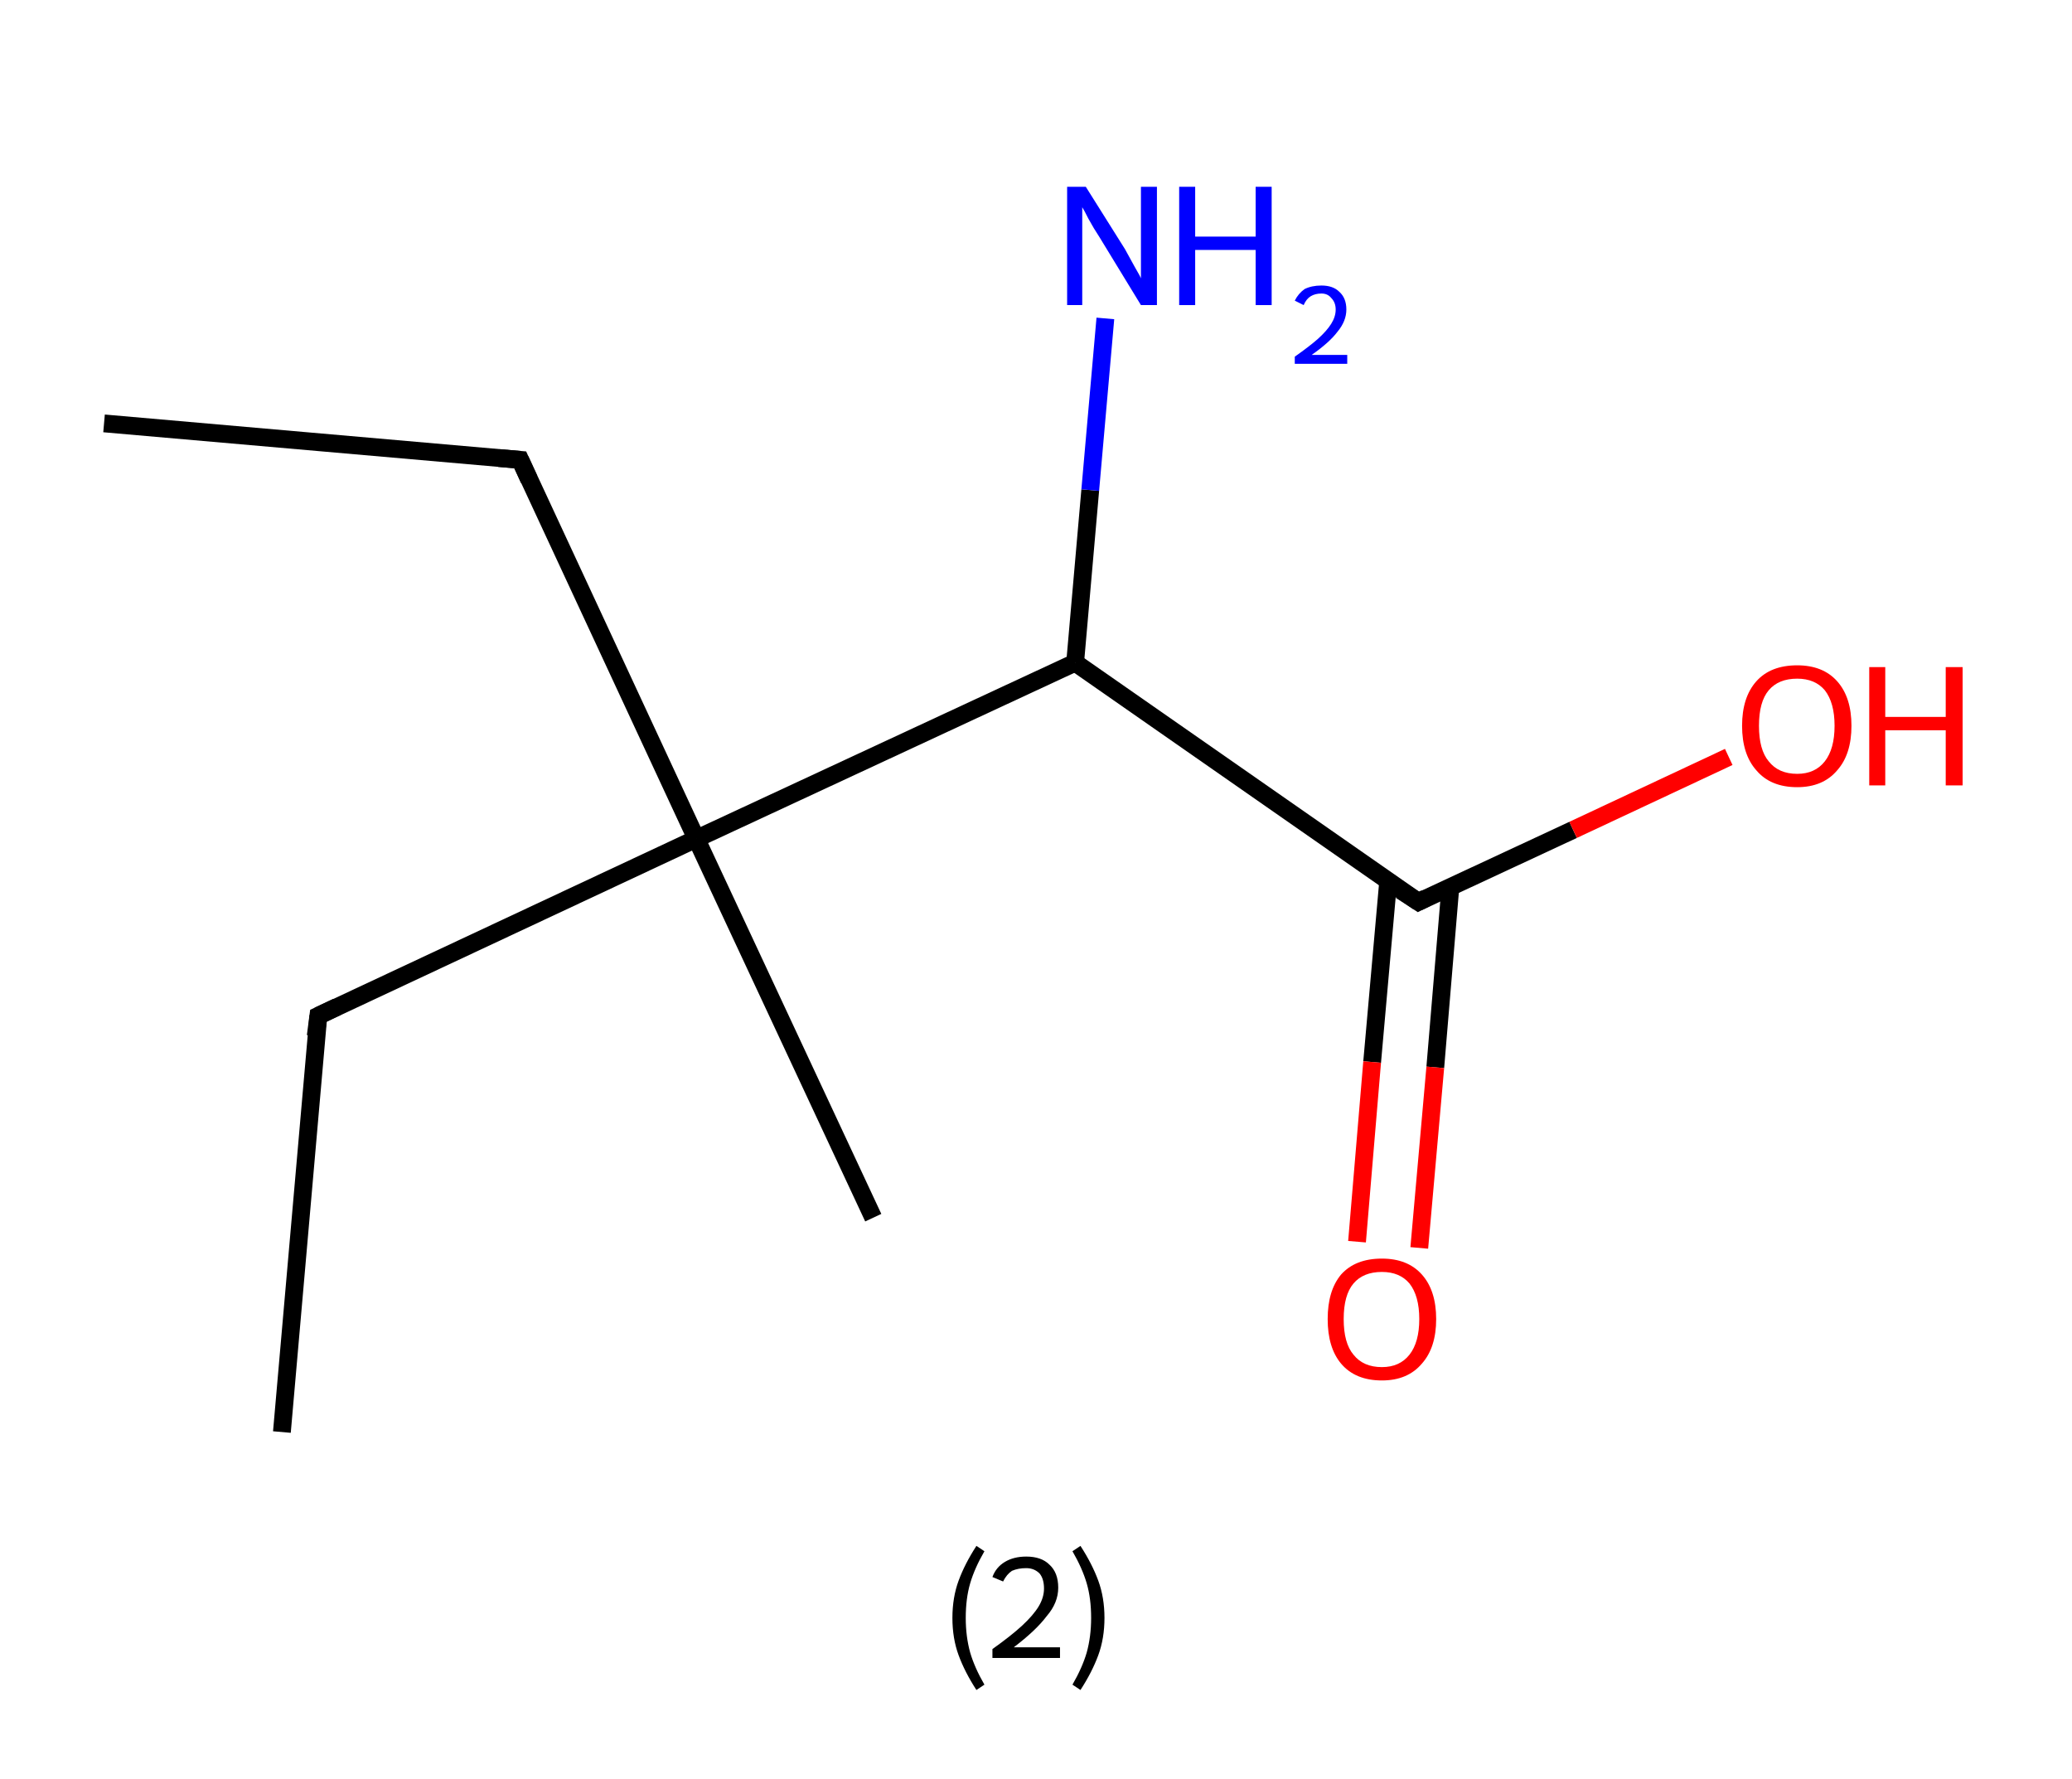 <?xml version='1.0' encoding='ASCII' standalone='yes'?>
<svg xmlns="http://www.w3.org/2000/svg" xmlns:rdkit="http://www.rdkit.org/xml" xmlns:xlink="http://www.w3.org/1999/xlink" version="1.1" baseProfile="full" xml:space="preserve" width="233px" height="200px" viewBox="0 0 233 200">
<!-- END OF HEADER -->
<rect style="opacity:1.0;fill:#FFFFFF;stroke:none" width="233.0" height="200.0" x="0.0" y="0.0"> </rect>
<path class="bond-0 atom-0 atom-1" d="M 11.7,47.6 L 58.5,51.7" style="fill:none;fill-rule:evenodd;stroke:#000000;stroke-width:2.0px;stroke-linecap:butt;stroke-linejoin:miter;stroke-opacity:1"/>
<path class="bond-1 atom-1 atom-2" d="M 58.5,51.7 L 78.3,94.3" style="fill:none;fill-rule:evenodd;stroke:#000000;stroke-width:2.0px;stroke-linecap:butt;stroke-linejoin:miter;stroke-opacity:1"/>
<path class="bond-2 atom-2 atom-3" d="M 78.3,94.3 L 98.2,136.9" style="fill:none;fill-rule:evenodd;stroke:#000000;stroke-width:2.0px;stroke-linecap:butt;stroke-linejoin:miter;stroke-opacity:1"/>
<path class="bond-3 atom-2 atom-4" d="M 78.3,94.3 L 35.8,114.2" style="fill:none;fill-rule:evenodd;stroke:#000000;stroke-width:2.0px;stroke-linecap:butt;stroke-linejoin:miter;stroke-opacity:1"/>
<path class="bond-4 atom-4 atom-5" d="M 35.8,114.2 L 31.7,161.0" style="fill:none;fill-rule:evenodd;stroke:#000000;stroke-width:2.0px;stroke-linecap:butt;stroke-linejoin:miter;stroke-opacity:1"/>
<path class="bond-5 atom-2 atom-6" d="M 78.3,94.3 L 120.9,74.5" style="fill:none;fill-rule:evenodd;stroke:#000000;stroke-width:2.0px;stroke-linecap:butt;stroke-linejoin:miter;stroke-opacity:1"/>
<path class="bond-6 atom-6 atom-7" d="M 120.9,74.5 L 122.6,55.1" style="fill:none;fill-rule:evenodd;stroke:#000000;stroke-width:2.0px;stroke-linecap:butt;stroke-linejoin:miter;stroke-opacity:1"/>
<path class="bond-6 atom-6 atom-7" d="M 122.6,55.1 L 124.3,35.8" style="fill:none;fill-rule:evenodd;stroke:#0000FF;stroke-width:2.0px;stroke-linecap:butt;stroke-linejoin:miter;stroke-opacity:1"/>
<path class="bond-7 atom-6 atom-8" d="M 120.9,74.5 L 159.5,101.4" style="fill:none;fill-rule:evenodd;stroke:#000000;stroke-width:2.0px;stroke-linecap:butt;stroke-linejoin:miter;stroke-opacity:1"/>
<path class="bond-8 atom-8 atom-9" d="M 156.1,99.1 L 154.3,119.4" style="fill:none;fill-rule:evenodd;stroke:#000000;stroke-width:2.0px;stroke-linecap:butt;stroke-linejoin:miter;stroke-opacity:1"/>
<path class="bond-8 atom-8 atom-9" d="M 154.3,119.4 L 152.6,139.6" style="fill:none;fill-rule:evenodd;stroke:#FF0000;stroke-width:2.0px;stroke-linecap:butt;stroke-linejoin:miter;stroke-opacity:1"/>
<path class="bond-8 atom-8 atom-9" d="M 163.1,99.7 L 161.4,120.0" style="fill:none;fill-rule:evenodd;stroke:#000000;stroke-width:2.0px;stroke-linecap:butt;stroke-linejoin:miter;stroke-opacity:1"/>
<path class="bond-8 atom-8 atom-9" d="M 161.4,120.0 L 159.6,140.3" style="fill:none;fill-rule:evenodd;stroke:#FF0000;stroke-width:2.0px;stroke-linecap:butt;stroke-linejoin:miter;stroke-opacity:1"/>
<path class="bond-9 atom-8 atom-10" d="M 159.5,101.4 L 176.9,93.3" style="fill:none;fill-rule:evenodd;stroke:#000000;stroke-width:2.0px;stroke-linecap:butt;stroke-linejoin:miter;stroke-opacity:1"/>
<path class="bond-9 atom-8 atom-10" d="M 176.9,93.3 L 194.4,85.1" style="fill:none;fill-rule:evenodd;stroke:#FF0000;stroke-width:2.0px;stroke-linecap:butt;stroke-linejoin:miter;stroke-opacity:1"/>
<path d="M 56.1,51.5 L 58.5,51.7 L 59.5,53.9" style="fill:none;stroke:#000000;stroke-width:2.0px;stroke-linecap:butt;stroke-linejoin:miter;stroke-opacity:1;"/>
<path d="M 37.9,113.2 L 35.8,114.2 L 35.5,116.5" style="fill:none;stroke:#000000;stroke-width:2.0px;stroke-linecap:butt;stroke-linejoin:miter;stroke-opacity:1;"/>
<path d="M 157.5,100.1 L 159.5,101.4 L 160.3,101.0" style="fill:none;stroke:#000000;stroke-width:2.0px;stroke-linecap:butt;stroke-linejoin:miter;stroke-opacity:1;"/>
<path class="atom-7" d="M 122.1 21.0 L 126.5 28.0 Q 126.9 28.7, 127.6 30.0 Q 128.3 31.2, 128.3 31.3 L 128.3 21.0 L 130.1 21.0 L 130.1 34.3 L 128.3 34.3 L 123.6 26.6 Q 123.0 25.7, 122.4 24.6 Q 121.9 23.6, 121.7 23.3 L 121.7 34.3 L 120.0 34.3 L 120.0 21.0 L 122.1 21.0 " fill="#0000FF"/>
<path class="atom-7" d="M 132.6 21.0 L 134.4 21.0 L 134.4 26.6 L 141.2 26.6 L 141.2 21.0 L 143.0 21.0 L 143.0 34.3 L 141.2 34.3 L 141.2 28.1 L 134.4 28.1 L 134.4 34.3 L 132.6 34.3 L 132.6 21.0 " fill="#0000FF"/>
<path class="atom-7" d="M 145.6 33.8 Q 146.0 33.0, 146.7 32.5 Q 147.5 32.1, 148.6 32.1 Q 149.9 32.1, 150.6 32.8 Q 151.4 33.5, 151.4 34.8 Q 151.4 36.1, 150.4 37.3 Q 149.5 38.5, 147.5 39.9 L 151.5 39.9 L 151.5 40.9 L 145.6 40.9 L 145.6 40.1 Q 147.3 38.9, 148.2 38.1 Q 149.2 37.2, 149.7 36.4 Q 150.2 35.6, 150.2 34.8 Q 150.2 34.0, 149.7 33.5 Q 149.3 33.0, 148.6 33.0 Q 147.9 33.0, 147.4 33.3 Q 146.9 33.6, 146.6 34.3 L 145.6 33.8 " fill="#0000FF"/>
<path class="atom-9" d="M 149.3 148.3 Q 149.3 145.1, 150.8 143.3 Q 152.4 141.5, 155.4 141.5 Q 158.3 141.5, 159.9 143.3 Q 161.5 145.1, 161.5 148.3 Q 161.5 151.5, 159.9 153.3 Q 158.3 155.2, 155.4 155.2 Q 152.4 155.2, 150.8 153.3 Q 149.3 151.5, 149.3 148.3 M 155.4 153.7 Q 157.4 153.7, 158.5 152.3 Q 159.6 150.9, 159.6 148.3 Q 159.6 145.7, 158.5 144.3 Q 157.4 143.0, 155.4 143.0 Q 153.3 143.0, 152.2 144.3 Q 151.1 145.6, 151.1 148.3 Q 151.1 151.0, 152.2 152.3 Q 153.3 153.7, 155.4 153.7 " fill="#FF0000"/>
<path class="atom-10" d="M 195.9 81.6 Q 195.9 78.4, 197.5 76.6 Q 199.1 74.8, 202.1 74.8 Q 205.0 74.8, 206.6 76.6 Q 208.2 78.4, 208.2 81.6 Q 208.2 84.8, 206.6 86.6 Q 205.0 88.5, 202.1 88.5 Q 199.1 88.5, 197.5 86.6 Q 195.9 84.8, 195.9 81.6 M 202.1 87.0 Q 204.1 87.0, 205.2 85.6 Q 206.3 84.2, 206.3 81.6 Q 206.3 79.0, 205.2 77.6 Q 204.1 76.3, 202.1 76.3 Q 200.0 76.3, 198.9 77.6 Q 197.8 78.9, 197.8 81.6 Q 197.8 84.3, 198.9 85.6 Q 200.0 87.0, 202.1 87.0 " fill="#FF0000"/>
<path class="atom-10" d="M 210.2 75.0 L 212.0 75.0 L 212.0 80.6 L 218.8 80.6 L 218.8 75.0 L 220.7 75.0 L 220.7 88.3 L 218.8 88.3 L 218.8 82.1 L 212.0 82.1 L 212.0 88.3 L 210.2 88.3 L 210.2 75.0 " fill="#FF0000"/>
<path class="legend" d="M 107.1 181.9 Q 107.1 179.6, 107.8 177.7 Q 108.5 175.8, 109.8 173.8 L 110.7 174.4 Q 109.6 176.3, 109.1 178.0 Q 108.6 179.7, 108.6 181.9 Q 108.6 184.0, 109.1 185.8 Q 109.6 187.5, 110.7 189.4 L 109.8 190.0 Q 108.5 188.0, 107.8 186.1 Q 107.1 184.2, 107.1 181.9 " fill="#000000"/>
<path class="legend" d="M 111.6 177.3 Q 112.0 176.2, 113.0 175.6 Q 114.0 175.0, 115.4 175.0 Q 117.1 175.0, 118.0 175.9 Q 119.0 176.8, 119.0 178.5 Q 119.0 180.2, 117.7 181.7 Q 116.5 183.3, 114.0 185.2 L 119.2 185.2 L 119.2 186.4 L 111.6 186.4 L 111.6 185.4 Q 113.7 183.9, 114.9 182.8 Q 116.2 181.6, 116.8 180.6 Q 117.4 179.6, 117.4 178.6 Q 117.4 177.5, 116.9 176.9 Q 116.3 176.3, 115.4 176.3 Q 114.5 176.3, 113.8 176.6 Q 113.2 177.0, 112.8 177.8 L 111.6 177.3 " fill="#000000"/>
<path class="legend" d="M 124.2 181.9 Q 124.2 184.2, 123.5 186.1 Q 122.8 188.0, 121.5 190.0 L 120.6 189.4 Q 121.7 187.5, 122.2 185.8 Q 122.7 184.0, 122.7 181.9 Q 122.7 179.7, 122.2 178.0 Q 121.7 176.3, 120.6 174.4 L 121.5 173.8 Q 122.8 175.8, 123.5 177.7 Q 124.2 179.6, 124.2 181.9 " fill="#000000"/>
</svg>
